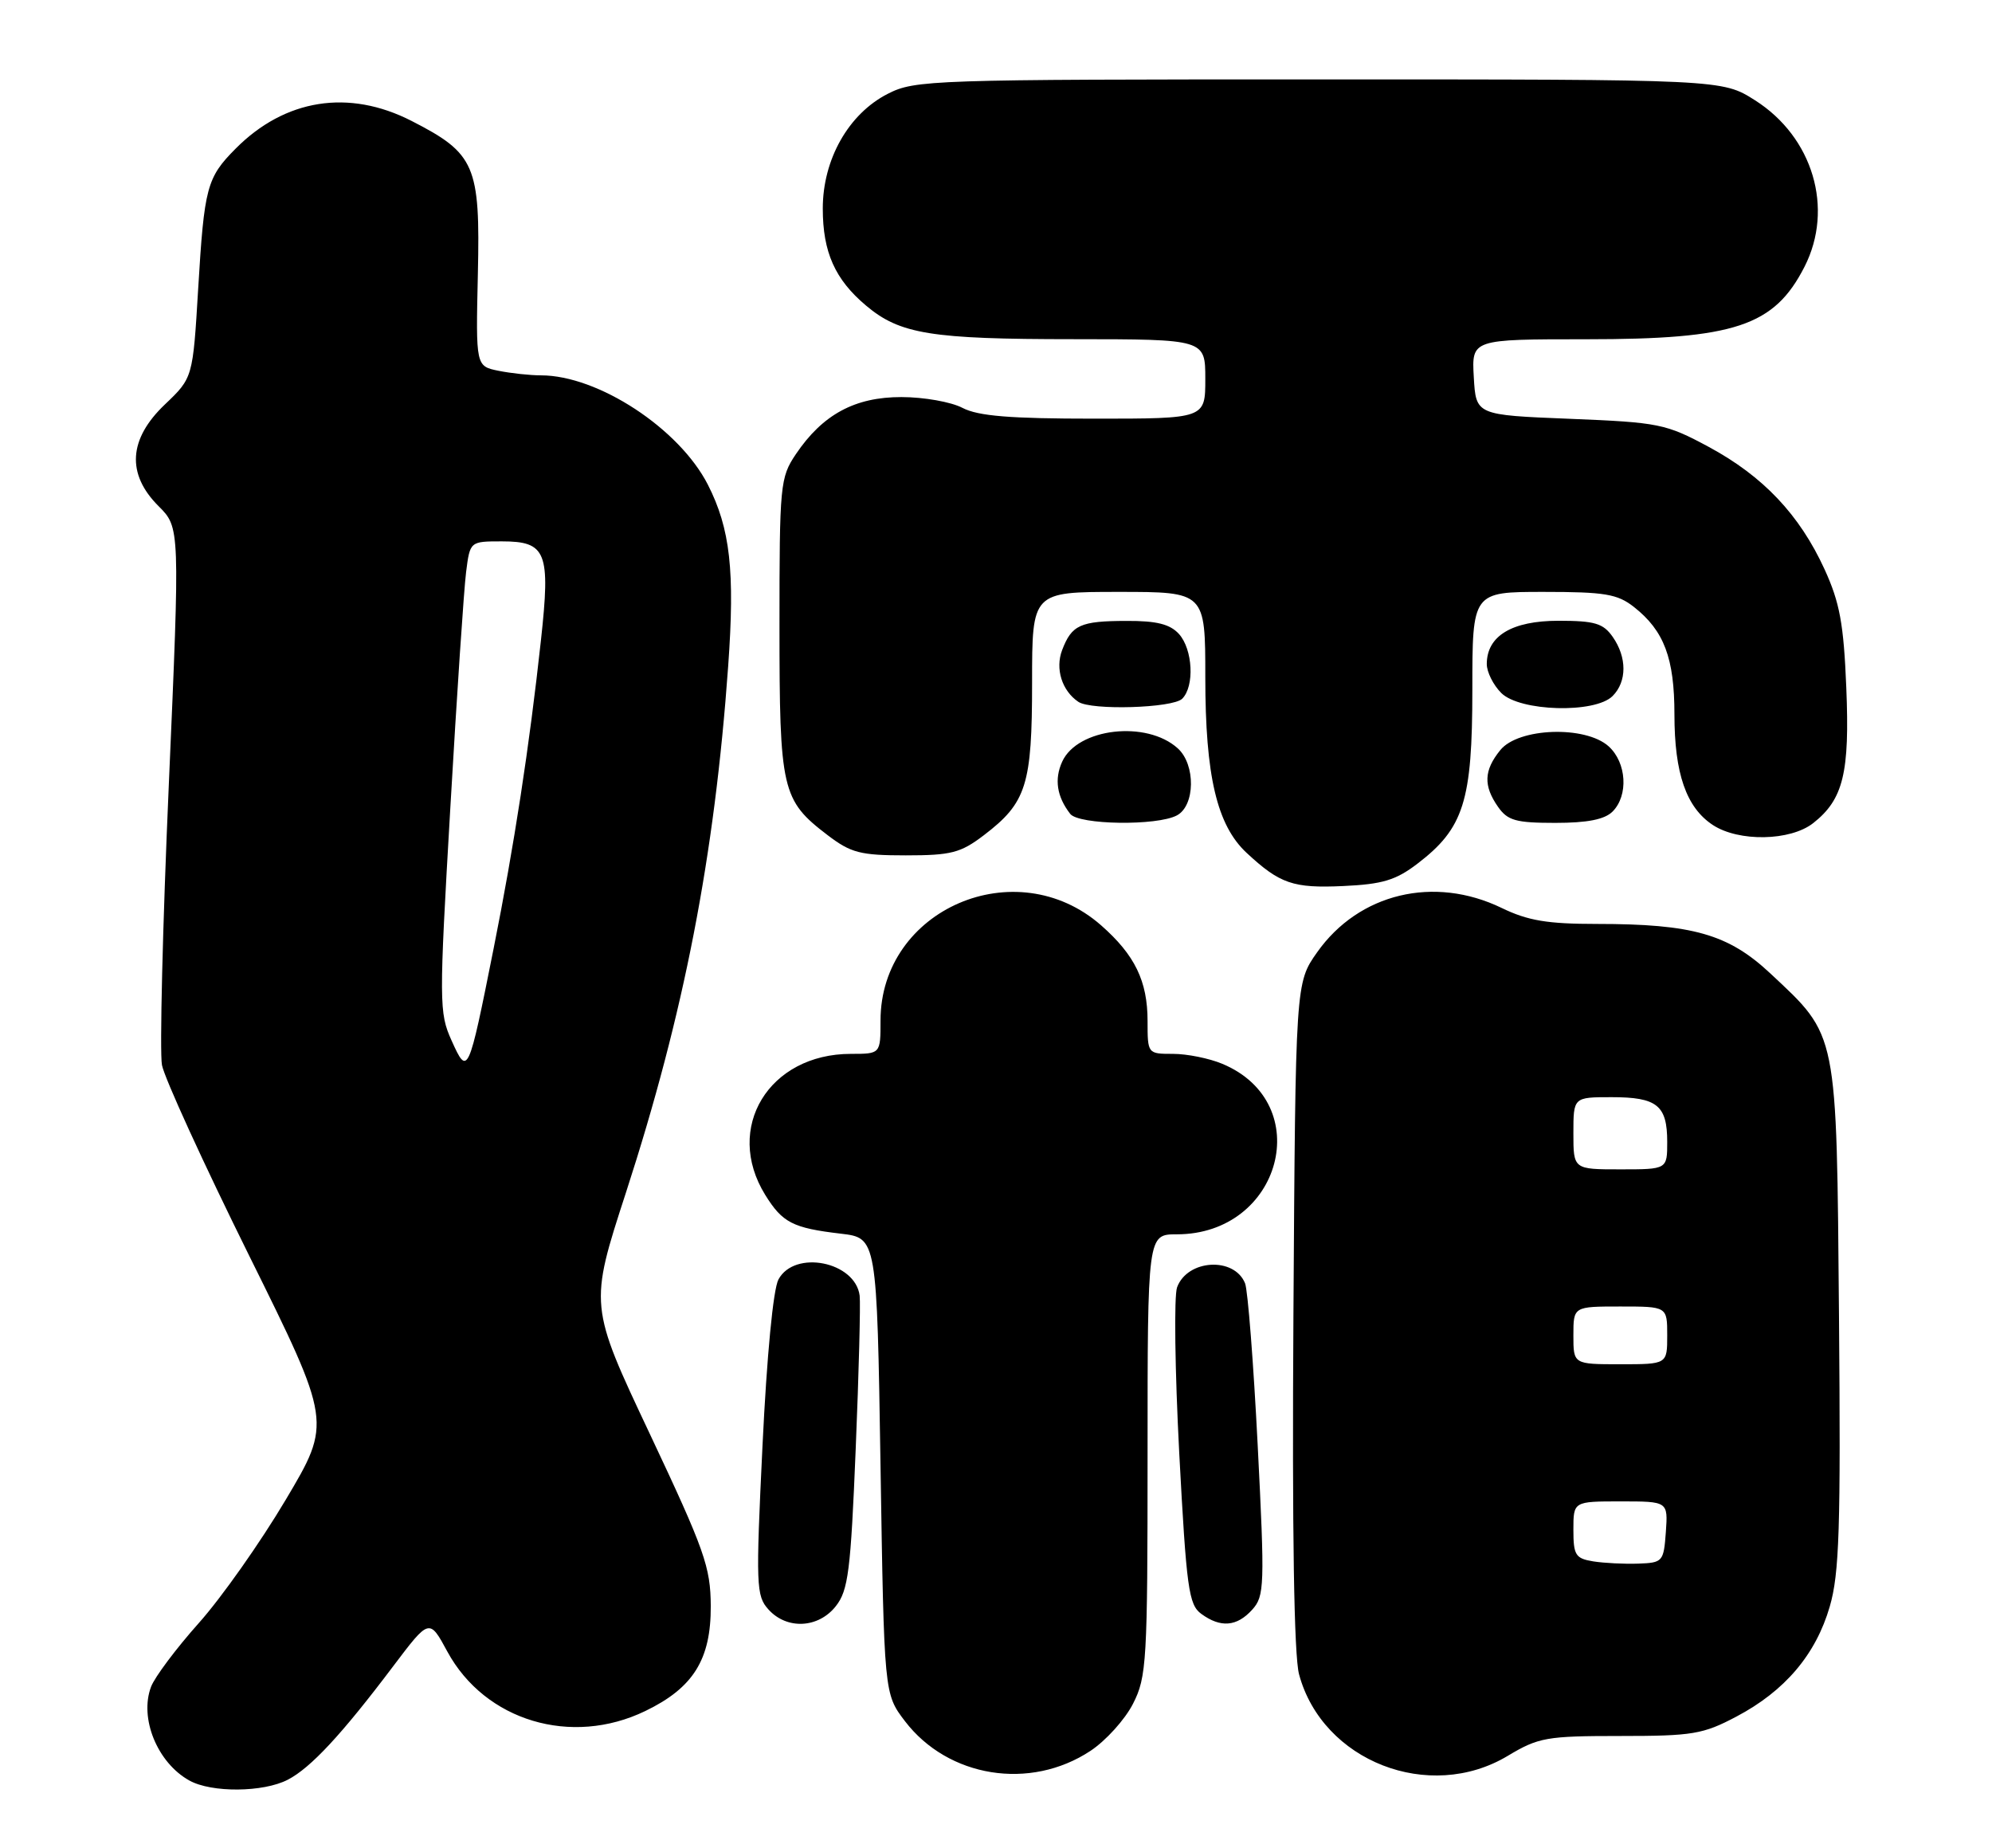 <?xml version="1.0" encoding="UTF-8" standalone="no"?>
<!DOCTYPE svg PUBLIC "-//W3C//DTD SVG 1.1//EN" "http://www.w3.org/Graphics/SVG/1.1/DTD/svg11.dtd" >
<svg xmlns="http://www.w3.org/2000/svg" xmlns:xlink="http://www.w3.org/1999/xlink" version="1.1" viewBox="0 0 276 256">
 <g >
 <path fill="currentColor"
d=" M 39.87 246.56 C 43.05 244.92 47.35 240.29 54.49 230.82 C 59.49 224.20 59.49 224.20 61.99 228.82 C 67.21 238.41 79.16 242.00 89.41 237.04 C 96.06 233.83 98.51 229.90 98.48 222.50 C 98.45 217.08 97.64 214.78 90.05 198.68 C 81.64 180.86 81.64 180.86 86.74 165.18 C 94.78 140.40 99.00 118.71 100.89 92.31 C 101.84 79.11 101.18 73.24 98.08 67.15 C 94.11 59.37 82.86 52.00 74.95 52.00 C 73.46 52.00 70.83 51.72 69.08 51.37 C 65.92 50.73 65.92 50.73 66.21 37.96 C 66.55 22.91 65.84 21.26 57.02 16.75 C 48.32 12.30 39.48 13.70 32.63 20.61 C 28.65 24.62 28.30 25.95 27.46 39.98 C 26.72 52.34 26.72 52.34 22.86 56.02 C 17.81 60.82 17.50 65.66 21.97 70.12 C 24.94 73.09 24.94 73.09 23.39 108.70 C 22.53 128.28 22.11 145.77 22.44 147.55 C 22.78 149.34 28.21 161.21 34.51 173.93 C 45.96 197.05 45.96 197.05 39.59 207.77 C 36.09 213.67 30.67 221.36 27.54 224.86 C 24.42 228.36 21.44 232.33 20.93 233.68 C 19.28 238.03 21.80 244.21 26.24 246.67 C 29.31 248.38 36.48 248.32 39.87 246.56 Z  M 151.09 242.56 C 153.22 241.15 155.87 238.22 156.98 236.04 C 158.88 232.32 159.00 230.21 159.00 201.54 C 159.00 171.00 159.00 171.00 163.05 171.00 C 177.55 171.00 182.41 152.83 169.36 147.38 C 167.55 146.62 164.47 146.00 162.53 146.00 C 159.01 146.00 159.00 145.99 159.00 141.45 C 159.00 135.92 157.24 132.30 152.56 128.19 C 140.78 117.85 122.00 125.96 122.00 141.39 C 122.00 146.00 122.00 146.00 117.90 146.00 C 106.53 146.00 100.29 156.26 106.02 165.53 C 108.41 169.39 109.84 170.13 116.50 170.91 C 121.50 171.50 121.50 171.50 122.00 203.08 C 122.50 234.66 122.50 234.66 125.38 238.44 C 131.36 246.27 142.73 248.09 151.09 242.56 Z  M 208.91 243.25 C 213.18 240.69 214.28 240.50 224.50 240.50 C 234.51 240.50 235.96 240.26 240.59 237.81 C 247.30 234.27 251.59 229.22 253.52 222.57 C 254.85 218.00 255.05 211.69 254.80 182.33 C 254.46 142.55 254.68 143.65 245.27 134.84 C 239.46 129.41 234.51 128.00 221.27 128.00 C 214.40 128.00 211.70 127.55 208.07 125.79 C 198.69 121.25 188.28 123.75 182.50 131.92 C 179.50 136.17 179.50 136.17 179.21 182.09 C 179.02 212.31 179.29 229.35 179.99 231.96 C 183.23 244.00 198.03 249.78 208.91 243.25 Z  M 115.81 222.51 C 117.53 220.33 117.87 217.64 118.56 200.76 C 119.00 190.17 119.24 180.60 119.11 179.50 C 118.51 174.78 110.10 173.10 107.86 177.25 C 107.13 178.60 106.25 187.79 105.65 200.23 C 104.71 219.71 104.76 221.08 106.48 222.98 C 109.03 225.80 113.40 225.58 115.81 222.51 Z  M 173.50 223.00 C 175.20 221.12 175.25 219.72 174.26 200.25 C 173.68 188.84 172.89 178.73 172.51 177.79 C 171.01 174.08 164.52 174.46 163.09 178.34 C 162.65 179.53 162.79 189.87 163.39 201.33 C 164.39 220.07 164.70 222.31 166.44 223.58 C 169.12 225.54 171.37 225.36 173.50 223.00 Z  M 196.37 119.67 C 202.82 114.75 204.00 111.01 204.00 95.54 C 204.00 82.00 204.00 82.00 213.87 82.00 C 222.36 82.00 224.10 82.29 226.39 84.09 C 230.57 87.38 232.00 91.17 232.00 98.98 C 232.00 107.16 233.64 111.88 237.33 114.30 C 240.92 116.65 248.07 116.52 251.23 114.03 C 255.40 110.75 256.30 107.06 255.81 95.23 C 255.45 86.43 254.91 83.48 252.80 78.87 C 249.33 71.30 244.29 65.98 236.77 61.92 C 230.80 58.71 229.89 58.52 217.50 58.02 C 204.50 57.50 204.50 57.50 204.20 52.25 C 203.90 47.00 203.90 47.00 219.80 47.00 C 240.37 47.00 245.82 45.19 250.02 36.96 C 254.14 28.88 251.19 18.98 243.16 13.89 C 238.61 11.00 238.61 11.00 182.76 11.00 C 128.91 11.00 126.78 11.07 123.00 13.00 C 117.57 15.77 114.00 22.08 114.00 28.89 C 114.00 34.93 115.69 38.72 120.00 42.34 C 124.69 46.29 128.98 46.99 148.75 46.99 C 167.00 47.00 167.00 47.00 167.00 52.50 C 167.00 58.00 167.00 58.00 151.61 58.00 C 139.91 58.00 135.54 57.64 133.36 56.51 C 131.79 55.68 127.98 55.01 124.90 55.01 C 118.45 55.00 113.98 57.42 110.27 62.92 C 108.09 66.16 108.00 67.13 108.00 86.70 C 108.00 109.49 108.31 110.85 114.67 115.70 C 117.90 118.16 119.20 118.50 125.50 118.50 C 131.80 118.50 133.10 118.16 136.33 115.70 C 142.23 111.20 143.00 108.75 143.00 94.55 C 143.00 82.00 143.00 82.00 155.00 82.00 C 167.00 82.00 167.00 82.00 167.00 93.82 C 167.00 107.50 168.61 114.33 172.73 118.16 C 177.34 122.44 179.16 123.07 186.11 122.75 C 191.53 122.50 193.38 121.95 196.37 119.67 Z  M 163.07 112.96 C 165.60 111.61 165.68 105.92 163.18 103.67 C 158.86 99.76 149.29 100.86 147.17 105.52 C 146.06 107.96 146.43 110.36 148.28 112.75 C 149.46 114.28 160.31 114.44 163.07 112.96 Z  M 223.43 112.43 C 225.65 110.20 225.38 105.66 222.89 103.40 C 219.67 100.49 210.38 100.81 207.87 103.92 C 205.59 106.73 205.51 108.85 207.56 111.78 C 208.89 113.68 210.03 114.00 215.49 114.00 C 219.94 114.00 222.33 113.53 223.43 112.43 Z  M 163.80 96.80 C 165.53 95.07 165.27 89.96 163.35 87.83 C 162.11 86.47 160.26 86.00 156.10 86.02 C 149.67 86.03 148.49 86.57 147.16 90.07 C 146.18 92.65 147.14 95.70 149.41 97.23 C 151.20 98.44 162.50 98.10 163.80 96.80 Z  M 223.43 96.43 C 225.43 94.43 225.44 91.07 223.44 88.22 C 222.13 86.35 220.95 86.00 215.94 86.00 C 209.48 86.00 206.00 88.10 206.00 92.00 C 206.00 93.10 206.90 94.90 208.00 96.00 C 210.58 98.58 220.99 98.87 223.43 96.43 Z  M 62.57 144.16 C 60.83 140.30 60.82 138.99 62.40 111.82 C 63.30 96.24 64.28 81.59 64.58 79.25 C 65.12 75.00 65.12 75.00 69.53 75.00 C 75.71 75.00 76.29 76.47 74.95 88.70 C 73.33 103.56 71.24 117.13 68.39 131.42 C 64.89 148.97 64.81 149.13 62.57 144.16 Z  M 220.75 216.31 C 218.29 215.91 218.00 215.45 218.00 211.93 C 218.00 208.00 218.00 208.00 224.56 208.00 C 231.11 208.00 231.11 208.00 230.81 212.25 C 230.51 216.35 230.38 216.50 227.00 216.62 C 225.07 216.69 222.26 216.55 220.75 216.31 Z  M 218.00 185.00 C 218.00 181.00 218.00 181.00 224.50 181.00 C 231.00 181.00 231.00 181.00 231.00 185.00 C 231.00 189.00 231.00 189.00 224.50 189.00 C 218.00 189.00 218.00 189.00 218.00 185.00 Z  M 218.00 157.00 C 218.00 152.00 218.00 152.00 223.30 152.00 C 229.60 152.00 231.00 153.13 231.00 158.20 C 231.00 162.00 231.00 162.00 224.50 162.00 C 218.00 162.00 218.00 162.00 218.00 157.00 Z "/>
</g>
</svg>